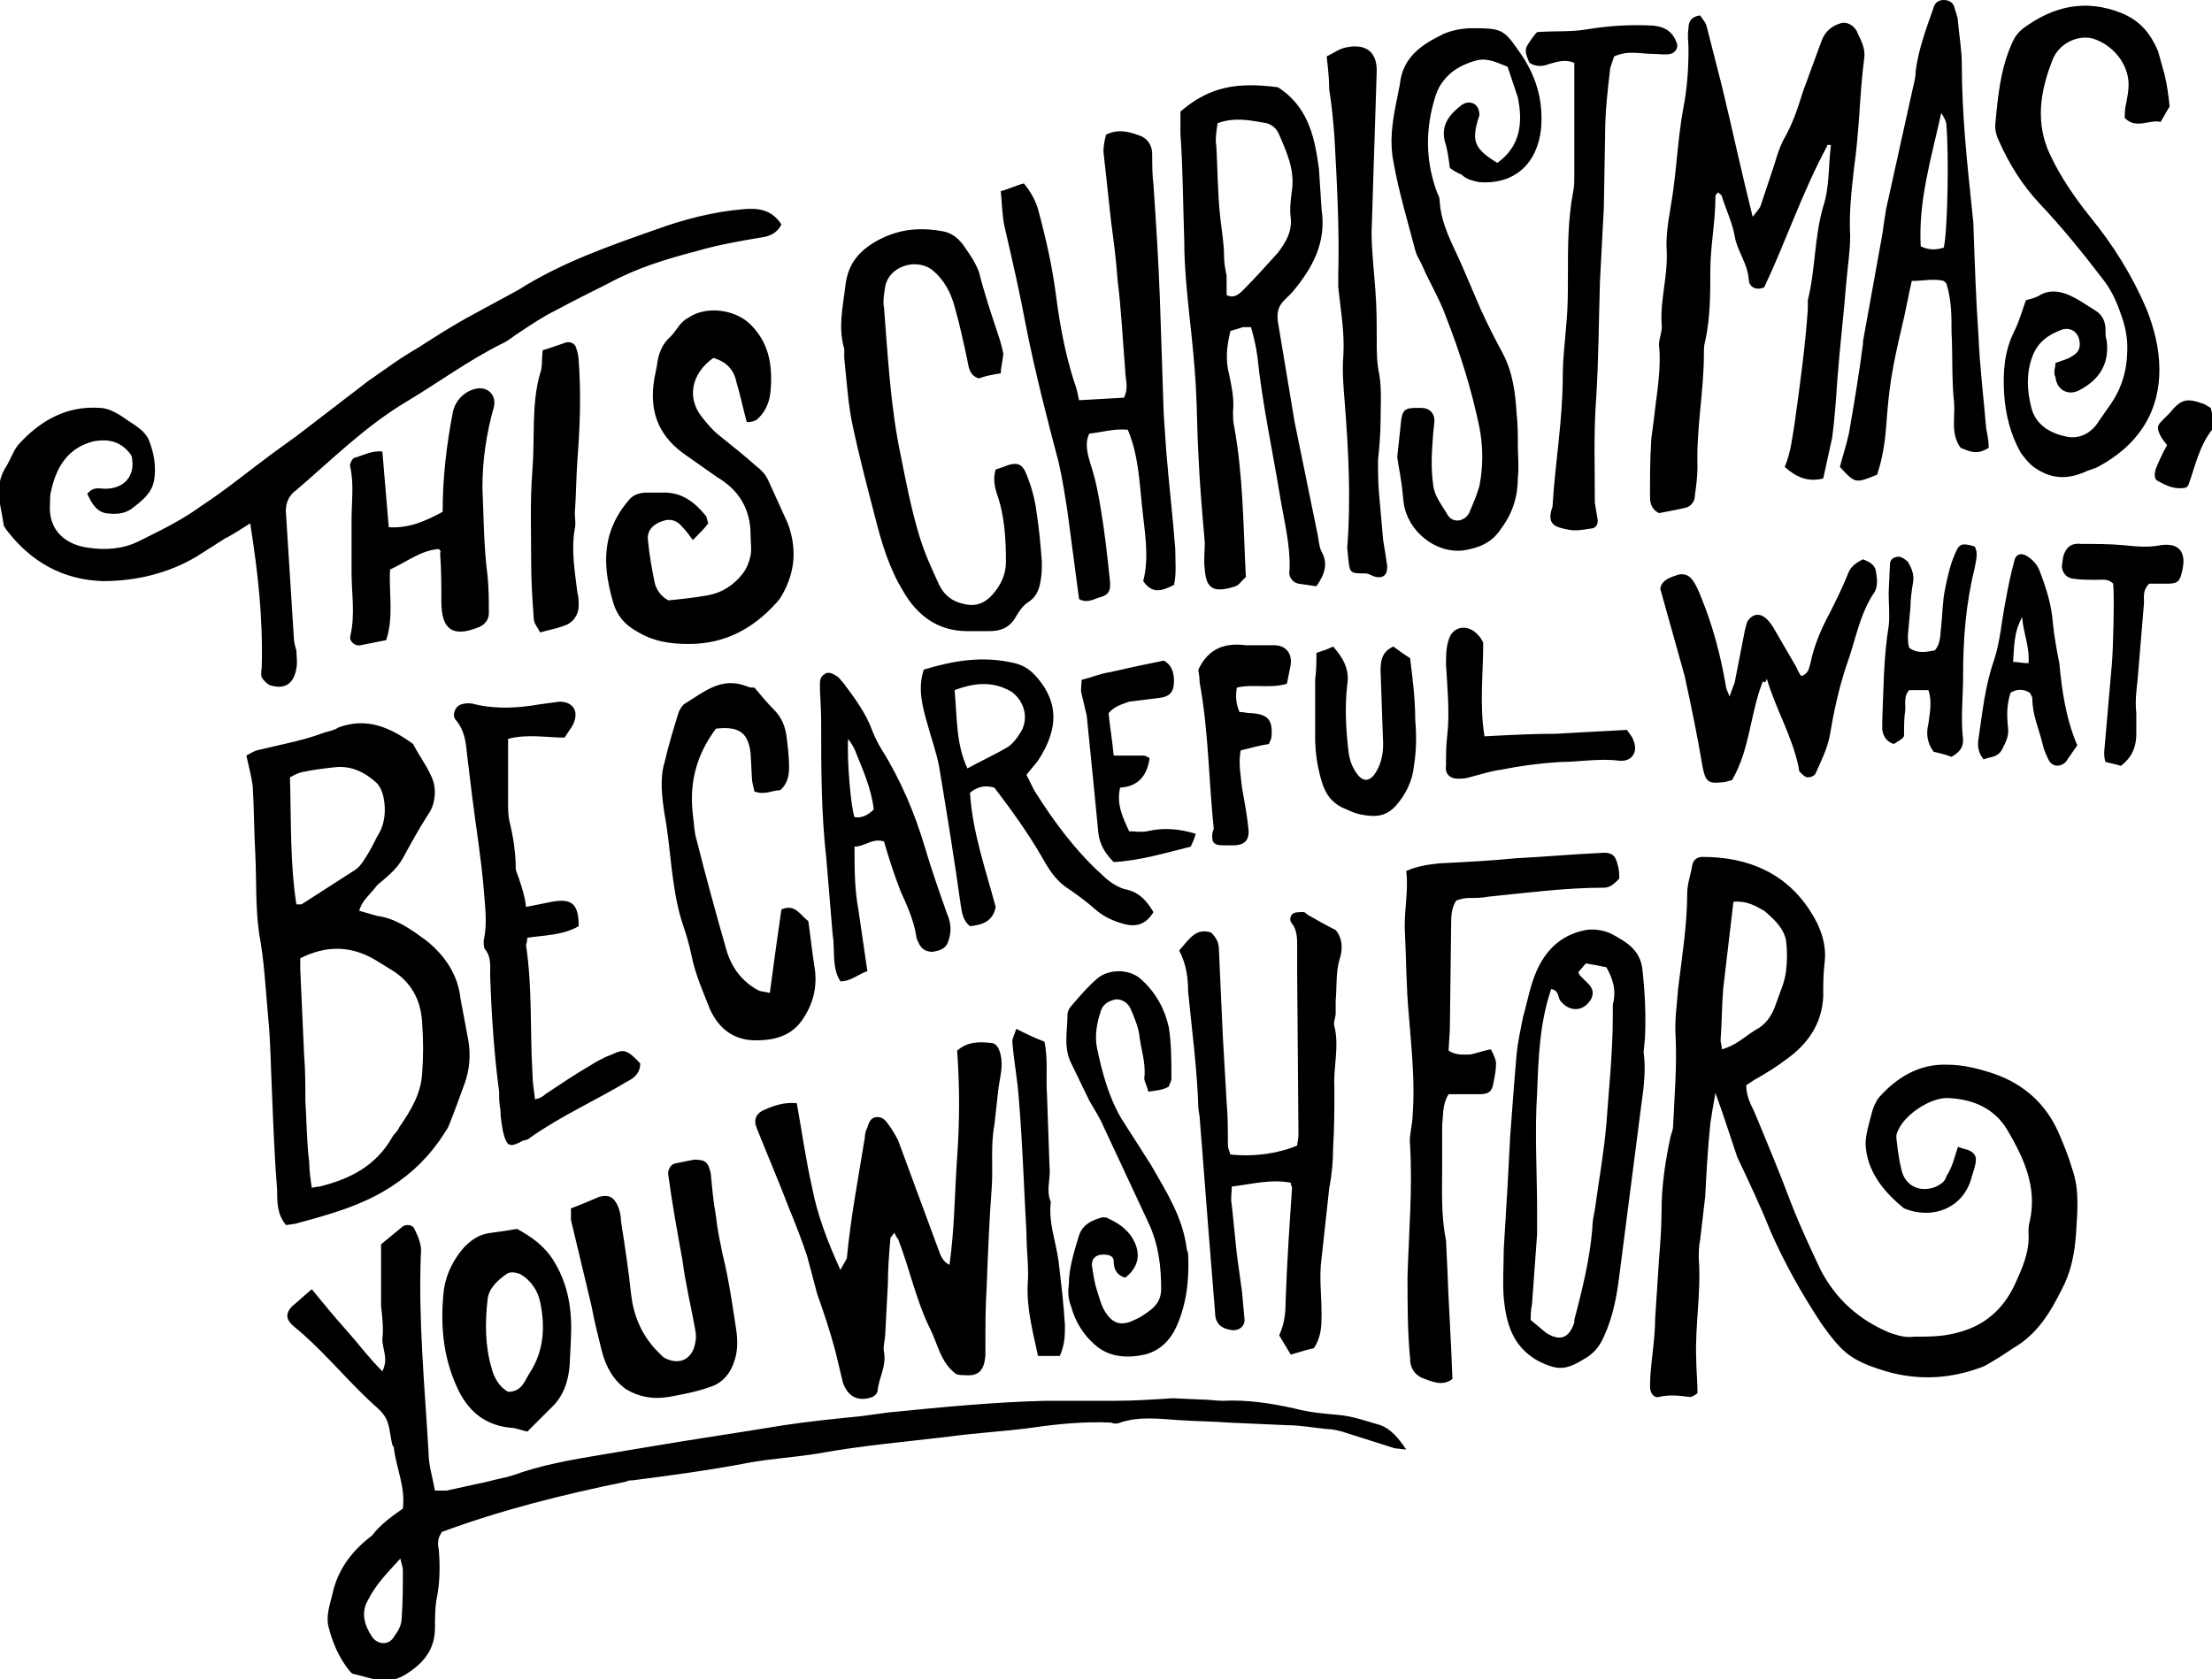 <svg xmlns="http://www.w3.org/2000/svg" viewBox="0 0 172.4 130.9" enable-background="new 0 0 172.4 130.9"><path d="M152.6 89.4c.5.2.9.2 1.2.5.3.3.2.7.1 1.1l-.3 1c-.7 2.2-3 3.1-5.2 2.2-1.6-1.3-2.9-2.9-3-5 0-.8.3-1.7.5-2.5.1-.4.3-.8.5-1.1 1.4-1.6 3.2-2.7 5.4-2.6 1.2 0 2.4.3 3.6.7 2.3.8 4 2.3 5 4.5.4.9.8 1.9 1.1 2.9.6 1.7.4 3.4.3 5.1-.1 1.5-.4 3-1.1 4.3-.9 1.8-1.9 3.5-3.8 4.6-.6.4-1.2.8-1.9 1.2-.3.2-.6.3-.9.4-2.3.8-4.7.9-7.1.2-1.3-.4-2.5-.8-3.5-1.8-.6-.6-1.1-1.3-1.6-2-1.5-2.3-2.8-4.6-3.9-7.1-.8-2-1.7-3.9-2.6-5.8l-1.1-3.3-.6-1.7c-.2 1.1-.3 1.7-.4 2.4-.2 1.9-.3 3.8-.4 5.7l-.4 3.4c-.1.5-.1.9-.1 1.4.2 2.6-.3 5.2-.2 7.8 0 .9.1 1.7.1 2.7-.1.1-.4.3-.6.3-.8-.1-1.6-.2-2.4 0-.4.1-.7-.3-.7-.8 0-.9.1-1.7.2-2.6.1-.9.2-1.8.2-2.7l.3-4.6c.1-1.3.2-2.5.2-3.8 0-2 .3-3.9.7-5.8.1-.3.2-.6.2-.8.1-2.3.3-4.6.2-6.9-.1-1.3.1-2.6.2-3.9.3-2.5.7-4.9.7-7.4 0-.7.3-1.5.4-2.2.1-.4.4-.6.8-.6 3.6 0 6.6 1.3 8.5 4.4.7 1.1 1.2 2.5 1 3.9-.1.9-.1 1.7-.1 2.6-.1 2.1-1.2 3.7-2.9 4.9-.8.6-1.6 1.1-2.5 1.6l-.6.4c0 .8.3 1.4.6 2 1 2.4 2 4.8 2.9 7.2.7 1.8 1.5 3.5 2.3 5.2 1.2 2.3 3 3.9 5.4 4.9.6.2 1.2.4 1.9.3 1.1 0 2.2 0 3.3-.3 2.1-.5 3.6-1.8 4.5-3.7.6-1.3 1.2-2.6 1.1-4.1 0-.3 0-.6.1-.9.6-2.7-.5-5-1.8-7.2-1-1.6-2.6-2.3-4.5-2.4-1.4-.1-3.5 1.3-4 2.6-.1.2-.1.3-.1.5.1.9.2 1.7.4 2.5.3 1.3 1.5 1.8 2.7 1.3.4-.2.7-.4.8-.8.5-.8.6-1.4.9-2.3zm-17.5-19.1l-.8 6.8c-.1 1.3-.1 2.6-.2 4 0 .2.1.4.1.7 1.1-.3 1.8-1 2.6-1.5.8-.4 1.3-1.1 1.6-2 .3-.9.7-1.7.8-2.6.1-.8.1-1.6 0-2.4-.2-1-1-1.7-1.7-2.3-.7-.4-1.4-.8-2.4-.7zM31.4 117.6c.2-1.7-.5-3.1-.7-4.7 0-.1 0-.1-.1-.2-.2-.7-.2-1.5-.5-2.1-.3-.6-.9-1-1.4-1.5-2-1.9-3.7-4-5.8-5.7-.6-.5-.7-1-.1-1.6.5-.4.9-.8 1.5-1.3.9 1.1 1.8 2.2 2.7 3.2.9 1 1.7 2.1 2.8 3.2.5-1 0-1.7 0-2.5.1-.8 0-1.7-.1-2.6v-4.8l1.7-1.4c.3-.2.8-.1.9.2.3.6.6 1.3.5 2-.2 5.1.3 10.3.6 15.4 0 1 .3 1.9.5 3h.9l3.2-.7c.7-.2 1.4-.3 2-.5 2.2-.8 4.5-1.2 6.9-1.6l3.6-.6c3.5-.6 7-1.1 10.6-1.7 2-.3 4-.5 6-.7l2.2-.3c4.1-.4 8.1-.8 12.2-.9h5.4c1.5 0 3-.1 4.5-.2l2.2.1c.6 0 1.2.1 1.7.1 1.9-.1 3.8.2 5.6.6 1.1.3 2.3.4 3.4.5 1.2.1 2.2.5 3.3.8.8.3 1.4 1 2 1.9l-.9-.1-4.1-1.3c-.4-.1-.8-.2-1.2-.2-1-.1-2.1-.3-3.1-.3l-4.5-.2c-1.3-.1-2.6-.1-4-.2-1.5-.1-3-.3-4.5.2-.2.1-.5.1-.7 0-2.1-.1-4.1.1-6.2.4-2.2.3-4.4.4-6.5.7-3.4.4-6.8.7-10.1 1.3-1.8.3-3.6.4-5.3.7-3.1.6-6.1 1-9.2 1.4-.2 0-.3 0-.5.1-4.9 1-9.7 2.2-14.3 3.9-.1 0-.1.1-.1.1-.3.4-.3.9-.2 1.3.1 1.3.1 2.6-.2 4-.1.7-.1 1.4-.1 2.1 0 1.7-.9 2.8-2.4 3.7-1.4.8-2.6.2-3.9-.1-.2 0-.3-.2-.4-.3-.8-1-1.3-2.2-1.6-3.4-.2-.8.1-1.7.3-2.5.4-1.9 1.5-3.4 3.1-4.6.6-.8 1.4-1.4 2.4-2.1zm-.2 3.9c-1 1.1-1.9 2-2.5 3.2-.6 1-.3 2 .3 2.9.4.6 1.3.7 1.7 0 .3-.4.6-.9.6-1.4.1-1.2.1-2.5.1-3.8 0-.2-.1-.5-.2-.9zM28 71l1.4.4c1.5.2 2.7 1.1 3.8 1.9 1.5 1.2 2.5 2.7 2.7 4.6l.6 3.2c.2 1.2.1 2.3-.3 3.4s-.8 2.2-1.2 3.2c-.1.3-.3.5-.4.7-1.1 1.7-2.4 3-4.1 4.1-2.3 1.5-4.9 2.2-7.5 2.9l-.7.1c-.7-.8-.7-1.8-.7-2.7-.2-2.5-.3-5.1-.4-7.6-.1-2-.1-3.9-.3-5.9-.2-2.2-.3-4.4-.7-6.5-.3-2.1-.2-4.1-.3-6.2-.1-1.8-.1-3.6-.2-5.3-.1-.8-.3-1.5-.5-2.4.2-.1.5-.3.8-.4l3-.7c.8-.2 1.5-.4 2.3-.7.4-.1.8-.2 1.1-.4 2.2-.8 4 0 5.8 1.3.5 1 1.3 2 1.6 3 .2.8.1 1.8-.5 2.6-.7 1.1-1.3 2.2-1.9 3.3-.5.9-1.3 1.5-2 2.1-.6.8-1.2 1.2-1.4 2zm-3.7 21.6c.4-.1.5-.1.6-.1 2.4-.6 4.4-1.6 5.7-3.9.1-.2.4-.4.5-.7.9-1.3 1.7-2.6 1.8-4.2.1-1.3.1-2.6 0-4-.1-1.8-.9-3.2-2.4-4.1l-1.3-.8c-1.9-1.1-3.8-1.1-5.8-.1v.8l.3 6.7c.1 1.2.1 2.4.1 3.6.1 1.6.1 3.2.3 4.8 0 .6.1 1.3.2 2zm-1.2-22.1h.4l4.2-2.7c.3-.2.5-.5.7-.8.4-.6.7-1.2 1-1.8.6-.9.7-2 .5-3-.1-.5-.3-1-.7-1.3-.8-.7-1.8-1.2-3-1.1-.9.1-1.8.2-2.7.4-.4.1-.7.3-.9.4.1 3.4 0 6.7.5 9.9zM19.5 40.8c-.8.5-1.4.9-2 1.2l-2.2 1.4c-2.2 1.3-4.7 1.9-7.3 1.9-3.1-.1-5.6-1.5-7.5-4l-.2-.3c-.2-1.5-.8-3 .1-4.5.4-.6.6-1.3 1-1.8 1.7-1.9 3.8-3.1 6.4-2.9.7 0 1.5.5 2.2 1 .6.4 1.3.8 1.6 1.5.4 1 .6 2.1.4 3.2-.2 1-1 1.6-1.8 2.2-.6.4-1.3.4-2 .3-.8-.2-1.1-.9-1.4-1.5.5-.6.9-.4 1.4-.4 1.4 0 2.3-.9 2.1-2.3 0-.2-.1-.4-.3-.6-.7-.8-1.6-1-2.7-.8-2 .5-2.9 2-3.3 3.8-.1.3-.1.7-.1 1-.2 2.3 1.4 3.3 3 3.5 1.3.2 2.7.1 3.9-.5 1.6-.8 3.3-1.6 4.8-2.7 2-1.3 3.8-2.8 5.7-4.2l1.8-1.3 5.6-4.3c1.3-.9 2.5-1.8 3.9-2.6 1.4-.9 2.8-1.8 4.3-2.6l3.5-1.9c3.3-2.1 7-3.4 10.7-4.7 2.2-.8 4.5-1.4 6.9-1.6 1.2-.1 2.2.1 2.9 1.2-.3.6-.8.9-1.5 1-1.8.3-3.5.6-5.2 1.1-2.3.6-4.6 1.3-6.8 2.5-1.4.7-2.8 1.4-4.1 2.1-1 .5-1.9 1.1-2.8 1.7-.5.3-.9.7-1.4.9-2.6 1.3-4.9 3-7.4 4.5-3.2 1.9-5.8 4.5-8.6 6.9-.7.5-.9 1.2-.8 2l.6 9.5c0 .3.1.7.2 1 0 .5.1.9 0 1.4-.2 1.2-.9 1.7-2.1 1.3-.2-.1-.5-.4-.6-.6-.1-.3 0-.6 0-.8.1-3.9-.3-7.4-.9-11.2zM129.3 40c-.6-.3-.7-.8-.7-1.3 0-1.5 0-3 .1-4.5l.2-1.5c.2-1.9.6-3.9.4-5.8 0-.6.3-1.1.2-1.7-.1-1.9.5-3.7.4-5.7-.1-1.5.3-3.1.5-4.6.3-2.2.4-4.3.8-6.5.3-1.5.4-3.1.4-4.6 0-.5-.1-1 0-1.6 0-.5.2-.9.9-1 .2.3.4.5.5.8l1.2 4.7c.8 3.3 1.5 6.6 2.4 10.2.3-.4.5-.6.6-.8l1.1-3.3c.2-.7.4-1.3.7-1.9.7-1.2 1.1-2.4 1.5-3.7l1.5-4.1c.3-.7.8-1.1 1.5-1.3.4-.1.9.1 1.2.6.3.7.7 1.3.6 2.1-.2 1.5-.3 3.1-.4 4.6-.1 1.3-.2 2.6-.4 4-.2 1.8-.4 3.5-.3 5.3 0 1.2-.2 2.4-.3 3.6-.2 2.5-.5 5-.7 7.6-.1 1.5-.2 3-.4 4.5l-.7 3.2c-1.2.3-2.1-.1-3-.9.5-1.2.6-2.4.8-3.6.4-2.9.8-5.8 1-8.7v-.7c.6-2.4.5-4.9 1.2-7.3.5-1.5.4-3.2.6-4.8h-.2c-.1 0-.1 0-.1.1-1.9 3.5-3.2 7.4-4.9 11-.7.3-1.2-.1-1.2-.6-.1-1.3-.9-2.2-1.1-3.4-.2-1.1-.7-2.1-1-3.1 0-.1-.2-.2-.3-.3-.1.1-.2.2-.2.3 0 2-.4 3.9-.4 5.8 0 1.8 0 3.7-.4 5.5-.1.3-.1.7-.1 1 0 2.9-.6 5.8-.5 8.8 0 .7-.1 1.5-.2 2.2 0 .5-.3.9-.8 1-.9.2-1.5.3-2 .4zM102.6 45.7l-1.4-.2c-.5-.1-.8-.6-.7-1 .1-1.9-.4-3.8-.7-5.6-.6-3.7-1.4-7.3-1.8-11.1-.1-.8-.3-1.6-.5-2.3h-.6l-1 .3c-.3 1.2-.4 2.3-.1 3.4.2 1 .4 1.9.3 2.9 0 .4 0 .8.1 1.2.7 3.9.7 7.8.9 11.7-.3.2-.5.6-.8.7-1.8.6-2.3.1-2.4-1.3-.1-.7 0-1.4 0-2.1-.2-2.3-.4-4.6-.5-6.9-.1-1.8-.1-3.6-.2-5.3-.1-1.8-.3-3.7-.5-5.5-.2-1.9-.4-3.9-.4-5.8-.1-2.8-.1-5.6-.3-8.4v-1.7c2.3-2 4.5-2.3 7.6-1.9l.3.2c2.2 1.6 2.6 4 2.9 6.2l.2 3.1c.4 2.6-.7 4.6-2.3 6.5l-.6.6c-.5.5-.6 1-.5 1.7l1.3 7.8.9 4.4.9 4.4c.1.5.1.9.3 1.3.5.9.3 1.7-.4 2.7zm-7.7-36.1c-.1.7-.2 1.2-.1 1.8.1 1.8.1 3.7.3 5.5.1 1 .3 2 .3 3.1 0 .5.1 1 .2 1.5v1.5c.6.3 1-.1 1.3-.4.9-.9 1.8-1.9 2.7-2.9.6-.8 1.1-1.6 1-2.7-.1-.7 0-1.5.1-2.2.2-1.6-.4-2.9-1-4.3-.2-.5-.6-.8-1-.9-1.2-.2-2.4-.5-3.8 0zM62.1 86c.4 2.2.7 4.4 1.2 6.6.4 2.1 1.2 4.2 2.2 6.4.2-.4.4-.7.5-.9.3-3.2.9-6.3 1.4-9.4 0-.3.1-.6.2-.8.1-.3.2-.7.6-.8.5-.1.8.2 1 .5.3.4.6.9.8 1.3l3.1 8.4c.2.5.3 1 .9 1.3.4-2.8.4-5.6.6-8.4.2-2.8.2-5.5 0-8.3.8-.7 1.7-.7 2.6-.6.5 0 .7.5.8 1 .2.9-.1 1.8-.2 2.7l-.3 2.7c-.3 1.6-.1 3.2-.2 4.8-.2 2.6-.3 5.2-.4 7.8-.1 1.6-.1 3.1-.1 4.7v.7c-.1 1.1-.5 1.6-1.6 1.5-.2 0-.5 0-.7-.1-1.2-.9-1.4-2.3-2-3.5-1.1-2.2-1.6-4.7-2.5-7-.1-.1-.2-.3-.3-.5l-.3.4c-.1 1.2-.2 2.4-.2 3.6l-.2 3.8c0 .5-.2 1.1-.1 1.5.2 1.1-.4 2-.5 3 0 .2-.2.4-.4.5-1.1.4-1.9 0-2.3-1.1l-.6-2.5c-.4-1.5-.9-3-1.4-4.4l-.8-3c-.4-1.2-.9-2.5-1.4-3.7-.8-2.1-1.7-4.2-2.5-6.2-.3-.7-.1-1.2.6-1.5.7-.3 1.5-.6 2.5-.5zM160.2 28.3c.5-.2 1-.3 1.4-.6.5-.3.6-.8.4-1.4-.2-.5-.7-.8-1.3-.6-1.1.4-1.9 1-2.3 2.1-.5 1.3-.4 2.7-.1 3.9.3 1.3 1.3 2 2.6 2.3 1.1.3 2.1-.2 2.7-1.2.6-.9 1.3-1.7 1.7-2.8.4-1 .5-2 .5-3 0-.8-.2-1.7-.5-2.5-.3-.9-.7-1.8-1.3-2.6-1.6-2.1-3.3-4.2-5.1-6.1-1.3-1.4-2.3-3-3.1-4.8-.2-.4-.3-.8-.3-1.2.2-2.2.4-4.4 1.3-6.4.2-.5.5-.9.9-1.2 2.3-1.7 4.8-2.3 7.6-1.2 1.5.6 2.3 1.6 2.9 3l.5 1.8c.2.8.3 1.6.4 2.5-.2.3-.4.7-.7 1.2-.9-.2-1.9.6-2.8-.3 0-.3 0-.7.1-1.1.1-.5.2-1 .2-1.5 0-1.6-1.2-3.1-2.8-3.6-1.2-.3-2.6.4-3.1 1.6-1 2.5-1.4 5-.2 7.5.8 1.7 1.9 3.3 3.1 4.8 1.8 2.2 3.3 4.6 4.4 7.2.6 1.5 1 3.1 1 4.7 0 3.5-1.8 6-4.8 7.6-.2.1-.5.2-.8.3-1.5.7-2.8.7-4.2-.3-.4-.3-.7-.7-1-1.1-.8-1.4-1.2-3-1.3-4.6-.1-1.7 0-3.3.8-4.9.4-.8.6-1.6.9-2.4.4-.1.8-.2 1.1-.4.7-.4 1.4-.3 2-.1.8.3 1.5.8 2.3 1.3.5.3.8.8.8 1.5 0 .3 0 .6.1.9.2 1.8-.6 3-2.1 3.8-.9.5-1.8 0-1.9-1-.2-.4 0-.7 0-1.1zM91.5 45.6c-1 .5-1.7.7-2.4-.3.5-1.9.1-3.9-.1-5.9-.2-2-.3-4-1.1-5.9-1.1-.1-2 .2-3 .3-.4.8-.1 1.7.1 2.4.4 1.2.6 2.3.8 3.5.3 1.8.5 3.6.7 5.5.1.9-.1 1.2-.9 1.4-.5.2-1 .4-1.5.1l-.9-6.8c-.2-1.3-.4-2.6-.7-3.9-.9-3.4-1.8-6.9-2.5-10.4-.5-2.7-1.1-5.3-1.7-7.9-.2-.9-.2-1.8-.3-2.8.4-.1.6-.2.9-.3.3-.1.5-.2.9-.3.5.6.9 1.3 1.1 2 .6 2.2 1.1 4.4 1.4 6.7.3 2.3.7 4.5 1.4 6.7.2.5.3 1 .4 1.5l3.5-.2c.4-.8.1-1.4.1-2.1-.2-2.4-.3-4.7-.6-7.1-.1-1.5-.3-3-.5-4.5l-.6-5.5c0-.4.1-.9.2-1.3 1-.5 1.9-.2 2.7.1.5.2.9.7.9 1.4 0 .8 0 1.6.1 2.4.2 3 .4 6 .5 8.9l.3 9 .2 2.9c.2 2.5.5 5 .7 7.6 0 1.1.1 1.9-.1 2.8zM113 13.1c-.1-.8-.2-1.5-.4-2.1-.3-1.3.4-2.1 1.3-2.8.3-.2.6-.3 1-.1.3.2.4.5.4.9l-.1.3c-.5 1.7-.3 2.3 1.5 3.4 1.8-1.3 2-3.1 1.6-5.1l-.8-2.4c-.8-.3-1.5-.7-2.4-.5-1.1.3-2 .8-2.6 1.6-.5.6-.7 1.4-.9 2.2-.5 2.2-.4 4.3.4 6.5.1.2.2.4.2.6.1 1.9 1 3.4 1.7 5l1.5 3.5c.5 1.1 1.1 2.3 1.7 3.4.8 1.5 1 3.1 1.1 4.7.1.9.1 1.7.1 2.6 0 .8.1 1.6 0 2.4 0 1.5-.4 2.8-1.3 4-.7 1.1-1.7 1.5-2.9 1.7-2.2.3-4.4-1.5-4.7-3.7-.1-1-.2-1.9-.4-2.9l-.1-.7c.1-.9.2-1.8.3-2.8.1-.8.3-1 1.1-1h.5c.6 0 1 .4 1 1l-.1 1c-.1 1.3-.2 2.6 0 4 .1.9.7 1.6 1.1 2.3.4.7 1.3.6 1.7-.1.3-.7.6-1.4.8-2.1.3-1.5.3-3.1 0-4.6-.6-2.9-1.5-5.8-2.6-8.6-.5-1.4-1.3-2.7-1.9-4.1-.2-.4-.4-.7-.5-1.1-.6-2.3-1.3-4.6-1.7-6.9-.3-1.5-.1-3 .2-4.5l.3-1.5c.2-2 1.5-3 3.1-3.8.7-.4 1.7-.6 2.5-.6 2.5 0 2.5.1 3.9 2.1 1.2 1.8 1.7 3.7 1.5 5.8-.3 2.6-2 4.3-4.8 4.1-.5-.1-1-.2-1.4-.6-.3-.1-.6-.3-.9-.5zM91.9 74.1c.8-.9 1.3-1.8 2.5-1.4.4.4.6.8.6 1.3l.3 6.7c.1 1.7.2 3.4.3 5.2.1 1.1.1 2.2.1 3.3 0 .3.1.5.2.8 1.9.2 3.8-.1 5.2-.7 0-.2.1-.5.1-.8l-.1-12.6v-2.1c0-.6 0-1.3-.4-1.8-.2-.2-.2-.6.1-.8.2-.1.5-.1.8-.1.1 0 .2.1.3.2.7.4 1.4.8 2.2 1.2.5.6.6 1.4.3 2.3-.3 1-.2 2.2-.3 3.2v1c0 .3-.2.7-.1 1 .4 1.6-.1 3.2 0 4.8 0 1.6 0 3.1-.1 4.7 0 1-.1 2.1-.3 3.1l-.6 5.5c-.2 1.4 0 2.9 0 4.3 0 .9 0 1.8-.6 2.7-.5.1-1.1.3-1.8.5l-.9-1.5c.4-.9.5-1.7.5-2.7.1-2.9.3-5.9.5-8.8 0-.1-.1-.2-.1-.4-1.5-.3-3 .1-4.6.3 0 .5-.1 1 0 1.4l.4 3.9.4 2.9.2 2.2c0 .5-.4.8-.9.8-.9-.1-1.4-.5-1.4-1.4l-.5-6.2-.7-9-.1-.7c-.1-3.1-.5-6.1-.8-9.1 0-.9-.1-2.1-.7-3.2zM78 29.1c-.6.1-1.2.2-1.7.4-.7-.2-.8-.8-.9-1.4-.3-1.4-.6-2.8-1-4.2-.3-1.1-.8-2.1-1.8-2.9-1.3-.9-3.3-.2-3.6 1.3-.1.6-.2 1.2-.1 1.7.3 3.8.5 7.7 1.3 11.5.4 2 .8 4.1 1.4 6.1.4 1.4 1 2.7 1.6 4 .4.8 1 1.3 2 1.5.9.2 1.6-.1 2.2-.8.6-.7 1-1.5 1-2.5 0-1.8-.1-3.6-.7-5.3-.2-.6-.3-1.2-.1-1.9l.6-.2c1.4-.6 1.6 0 2 1.1.3.8.5 1.7.6 2.5.2 1.3.3 2.5.4 3.8 0 .5 0 1-.1 1.5-.1.6-.3 1.2-.9 1.6-.5.3-.8.8-1.1 1.3-.5.8-1.2 1-2 1h-1.7c-2.3 0-3.9-1.2-5-3.1-1.1-1.8-1.7-3.8-2.2-5.8-.6-2.3-1.2-4.6-1.7-6.9-.4-1.8-.5-3.6-.7-5.5v-.7c-.5-1.7-.1-3.3.1-5 .2-1.6 1-2.6 2.4-3.4 1.6-.9 3.2-1.1 5-.8.8.1 1.3.5 1.7 1 .5.7 1 1.4 1.3 2.2.4 1.6.9 3.1 1.4 4.6.2.6.4 1.2.5 1.8-.1.8-.2 1.1-.2 1.5zM58.2 32.9c-.3-1.1-.5-2.1-.8-3.1-.2-1-.8-1.6-1.8-1.9-1.7 1.2-2.1 3.1-.9 4.6.4.5.8 1 1.3 1.4 1 .8 2 1.6 2.9 2.4.4.3.8.7 1 1.2l1.5 3.3c.7 1.9.6 3.7-.4 5.5-.1.2-.3.5-.5.7-1.8 2-4 3.2-6.8 3.2-1.5 0-2.8-.2-4.1-1-.9-.5-1.5-1.2-1.8-2.2-.5-1.7-.8-3.5-.3-5.3.3-1 .8-1.9 1.5-2.7.3-.4.8-.6 1.4-.6h1.4c1.4 0 2.4.8 3.2 1.8.1.1.1.3.2.6-.3.4-.7.8-1.2 1.3-.3-.4-.5-.7-.8-1-.4-.5-.9-.7-1.5-.5-.7.2-1.3.7-1.2 1.5.1 1.1.3 2.2.5 3.2.1.6.5 1.2 1.1 1.5 1-.1 2-.2 3.1-.4s2-.8 2.7-1.7c.3-.4.5-.9.6-1.4.1-.5 0-1 0-1.6 0-2-.9-3.5-2.6-4.5l-2.7-1.9c-2-1.5-2.6-3.4-2.2-5.8l.2-1c.1-.9.4-1.7 1.1-2.3.4-.4.7-1.1 1.3-1.4 1.4-1 3.7-.7 4.9.5 1.2 1.2 1.6 2.6 1.6 4.2 0 1.2-.1 2.3-1.1 3.2-.3.2-.6.2-.8.2zM117.2 97.4l.3-5 .2-3.8c.1-1.3.2-2.6.3-4l.2-2.4c.1-1 .3-1.9.5-2.9.4-1.4.6-2.8 1.3-4.1.8-1.5 2-2.4 3.6-2.7.6-.1 1.4 0 2 .3 1.1.6 2.2 1.2 2.4 2.7.2 1.8.3 3.7.2 5.5l-.1 1c.2 1.4 0 2.9-.2 4.3l-1.7 13.2c-.2 1.6-.5 3.2-1.2 4.7-.3.7-.7 1.2-1.3 1.6-1.6 1-2.2 1.1-3.8.3-2-1.1-2.5-2.9-2.7-4.9-.1-1.3 0-2.5 0-3.8zm2.1 5.5l1.2 1c1.1.7 1.8.4 2.2-.8v-.2c.6-2.3 1.2-4.7 1.4-7.1 0-.5.1-1 .2-1.5.3-2.2.7-4.4.9-6.7.2-2.8.5-5.6.5-8.4v-.9c.3-1.1 0-2-.5-2.9-.5-.1-1-.2-1.6-.3l-.6.7c.1.1.1.2.1.2l.7.7c.4.4.4.8.2 1.2-.6 1-1.7 1-2.4.1-.2-.3-.1-.8-.7-.9-.9 2.6-1 5.4-1.1 8.1-.2 3.1 0 6.2 0 9.3v1.7l-.4 5.5c-.1.5-.1.8-.1 1.2zM113.5 70.2c-.4.6-.4 1.3-.4 1.9l-.1 8.1-.1 1.7c.6.4 1.2.3 1.7.3.5-.1 1-.3 1.6-.4.2.4.4.8.4 1.1 0 .5-.1 1-.2 1.5-.1.7-.4.9-1.1.9h-2.4c-.5.8-.4 1.6-.5 2.4v3.1c0 2-.1 3.9.3 5.9l.1 2.1c.1 2.9.3 5.7.4 8.7-.8.6-1.6.2-2.4-.1-.6-.3-.9-.8-.9-1.5-.2-2.1-.2-4.2-.2-6.4.1-3.4.4-6.8.2-10.2-.1-.8.2-1.6.2-2.4.2-2.6-.1-5.2-.3-7.8-.2-2.1-.2-4.3-.3-6.4-.1-1.6.3-3.2.1-4.8.9-.4 1.7-.5 2.6-.6 2-.1 4-.2 6-.4 2.1-.1 4.2-.3 6.4-.4 1-.1 1.3.1 1.5 1 .1.3.1.7.1 1-.4.4-.7.7-1.2.7-3 0-6 .4-9 .7-.5.1-1 .1-1.5.1-.4 0-.7.1-1 .2zM155 34.9c-.9.6-1.5.3-2.2 0-.8-1.1-.4-2.4-.5-3.5-.2-1.8-.1-3.7-.2-5.5 0-1.3 0-2.5-.4-3.8l-.2-.2c-.8-.2-1.6 0-2.5 0-.3 1.3-.5 2.5-.8 3.7-.3 1.3-.6 2.6-.8 3.9-.2 1.2-.3 2.5-.4 3.8-.1 1.3-.3 2.5-.7 3.7-1.7.7-1.7.7-2.9-.6.2-.8.5-1.7.7-2.6.4-2.3.8-4.7 1.1-7v-.2l1.5-8.3c.1-.7.2-1.4.3-2l2.1-9.5c.1-.4.2-.8.2-1.2.2-1.7.8-3.3 1.4-5 .1-.4.4-.6.8-.6s.7.2.8.5c.1.4.3.8.3 1.2.1 1.1.3 2.2.3 3.3 0 3.8.4 7.6.8 11.4l.1 1c.1 2.9.2 5.9.4 8.8.1 2.4.4 4.8.6 7.2.1.5.2 1 .2 1.5zm-3.7-26.1c-.8 3.6-1.8 6.9-1.6 10.4.6.3 1.2.3 1.8.1.3-1.4.4-7.3.2-9.5 0-.3-.1-.5-.4-1zM41 70.7l2-.4c1.6-.3 2.1.2 2.1 1.9-1.2.7-2.6.7-4 .9 0 .3-.1.5-.1.6.5 3.3.3 6.7.5 10 0 .6.1 1.2.2 2 .4-.1.6-.2.8-.4 1.2-.8 2.4-1.6 3.6-2.3.3-.2.7-.4 1.1-.6 1.3-.5 1.4-.9 2.7.5 0 .7-.4 1.1-1 1.4-2.5 1.5-5.2 2.7-7.6 4.4-.1.1-.3.2-.5.2-1.1.6-1.3.5-1.6-.7-.1-.6-.2-1.1-.2-1.7-.1-.5-.1-.9-.1-1.4-.4-3-.6-6.1-.7-9.1 0-.7.1-1.4-.4-2-.1-.1-.1-.4-.1-.7.3-1.3.1-2.6 0-4-.2-2.4-.6-4.8-.9-7.2l-.4-3.3c-.1-1-.2-1.9-.9-2.7-.3-.4 0-1.1.5-1.2.3-.1.7-.1 1 0 1.7.4 3.4.3 5.1 0l1.5-.2c1.1 0 1.6.8 1 1.9l-.6.9c-1.4 0-2.9-.3-4.4.1v5c0 .5 0 .9.1 1.4.3 1.2.5 2.5.5 3.8.4 1.1.7 2 .8 2.9zM63 71.8c.2 1.4.3 2.5.5 3.7.2 1.4-.1 2.7-.9 3.9-.9 1.4-2.3 1.7-3.7 1.7-1.7 0-2.9-.9-3.6-2.5-.5-1.3-1.1-2.6-1.4-4.1-.2-1-.5-1.9-.8-2.8-.8-2.7-.8-5.5-1.3-8.2-.2-1.3-.4-2.8 0-4.1.3-1.3.7-2.6 1.1-3.9.1-.2.2-.4.4-.6 1.5-.9 2.9-2.2 4.9-1.4.2.1.4.1.6.1.5.6 1 1.2 1.5 1.7.6.6.9 1.3 1 2.1.1.8.2 1.6.2 2.4 0 .6-.1 1.3-.7 1.8-.6 0-1.2.4-2 .1-.1-.4-.2-.8-.2-1.1l-.1-1.9c-.2-1.6-.9-2.1-2.7-1.9-1.5 2-2.1 4.2-1.8 6.7.1.7.1 1.4.3 2 .7 2.8 1.5 5.7 2.3 8.5.4 1.4 1.2 2.5 2.5 3.2.2.1.5.1.9.2.3-2.3.6-4.4.9-6.5 1.1-.5 1.5.5 2.1.9zM137.4 53.1c-1 2.5-1 5.3-2.4 7.7-.3.1-.6.2-1 .2-.9.1-1.1-.2-1.3-1.2-.4-2.4-.9-4.8-1.4-7.1l-1.9-6.8c.1-.7.8-.9 1.4-1.1.4-.1.8 0 1.1.4.3.4.5.9.7 1.4.9 2.2 1.5 4.5 1.9 6.8 0 .2.1.4.3.9.2-.6.3-.8.4-1.1l.8-4.1c.1-.3.1-.6.3-.8.3-.4.8-.5 1.2-.2.3.2.5.5.7.8l1.8 3.1c.1.2.2.5.4.7.6-.2.6-.7.7-1 .3-1.4.8-2.6 1.5-3.9.5-1 1-2 1.4-3 .2-.6.6-.9 1.2-1.2.5.2.9.4 1 .9.1.6.2 1.3-.2 1.8-1.1 1.7-1.4 3.7-2.1 5.6-.6 1.8-1 3.7-1.3 5.5-.2 1-.7 2-1.1 2.9-.1.2-.4.3-.6.3-.2 0-.4-.2-.6-.4-.1-.1-.1-.2-.1-.3-.5-2.5-1.8-4.6-2.5-7-.1.4-.2.3-.3.2zM119.8 2.5c1.4-.1 2.6 0 3.8-.2 1.8-.3 3.5-.4 5.3-.3.9.1 1.5.5 1.8 1.4.1.3-.1.7-.5.8-.4.1-.9 0-1.4 0-1 0-1.9-.3-3 .2l-.3.9c-.2 1.7-.4 3.4-.4 5.2l-.1 5.7-.3 5.7c-.1 3.1-.1 6.1-.3 9.2-.2 2.7-.1 5.4-.1 8.1l.2 1.2c.1.4-.1.8-.5.8-.6.1-1.2.2-1.7.1-1.1-.2-1.8-.4-1.3-1.8.2-3.4.8-6.7.8-10.2 0-1.4.2-2.9.3-4.3.1-1.1.1-2.3.1-3.5 0-2.2 0-4.4.4-6.5.1-.4.1-.9.1-1.4v-8.7c-.7-.3-1.3-.1-2 .1-.5.2-1 .2-1.5-.1-.2-.5-.4-.9-.2-1.3.3-.5.6-.9.8-1.1zM91.1 84.7c-.5.3-1 .3-1.6.4-.1-.5-.4-.9-.3-1.2.1-1.1-.3-2.2-.4-3.2-.1-.7-.4-1.4-.7-2.1-.2-.4-.6-.7-1.1-.7-.5.1-1 .3-1.2.9-.3.9-.5 1.9-.3 2.9.4 1.9.9 3.8 1.9 5.5l2.3 3.6c1.2 2.1 2.5 4.1 2.8 6.6l.1.3c.1 2-.1 3.9-.9 5.7-.5 1.1-1.3 1.9-2.5 2.2-1.4.3-2.8.2-3.9-.8-.9-.8-1.5-1.8-1.8-2.9-.2-.5-.3-1.1-.2-1.7 0-1.3.4-2.6.8-3.9.3-.9 1.1-1.2 1.8-1.4.2 0 .4 0 .5.1.9.4 1.7 1 2.1 2 .4 1 .1 1.9-.8 2.6-.7-.2-.9-.7-.9-1.3 0-.4-.4-.5-.8-.5-.6 0-.9.3-.9.8.1.7.2 1.4.4 2 .2.6.3 1.1.6 1.6.6 1 1.3 1.2 2.3.7.5-.2.9-.5 1.3-.8.5-.4.8-.9.8-1.6 0-1.8-.2-3.5-1-5.2l-3.5-7.5c-.3-.7-.7-1.3-1.1-2l-1.5-3.1c-.5-1.2-.2-2.4-.2-3.6 0-.3.2-.6.4-.8.6-.7 1.2-1.4 1.9-2 .9-.8 2.6-.8 3.5.1 1.1 1 1.8 2.3 2.1 3.7.2 1.3.2 2.6.2 4 0 .2-.2.5-.2.6zM89.9 71.1c-.6 1-1.4 1.2-2.4.9-.7-.2-1.4-.5-2-1-.8-.7-1.6-1.3-2.5-1.9-.8-.6-1.3-1.4-1.8-2.3-1.1-1.9-2.4-3.7-3.7-5.4-.7-.2-1.3-.1-1.9.4.2 3.1 1.2 5.9 2 8.9-.2 1.1-1 1.4-2 1.5-.5-.4-.6-.9-.7-1.5-.5-3.6-1.1-7.3-1.7-10.9-.2-1.1-.6-2.2-.9-3.3-.4-1.4-.8-2.8-.3-4.3 2.3-.7 4.6-1.1 7.1-.5.8.2 1.3.6 1.8 1.2 1.5 1.8 1.7 3.8 0 6.4l-.9 1.1.6 1.2c1.5 2.4 3.2 4.7 5.3 6.6.5.5 1.1.9 1.7 1.1 1.1.2 1.7.8 2.3 1.8zm-15.5-17.3c.2 2.1.1 4.2 1 6.1 1.1-.6 2.2-1.1 3.2-1.7.4-.3.7-.7 1-1.2.6-1.1.2-2.4-.8-3.1-1.4-.8-2.8-.7-4.4-.1zM44.5 94.2c.8-.3 1.5-.6 2.2-.9.7-.2 1.1 0 1.4.6.2.4.3.9.3 1.3.3 1.9.6 3.9.8 5.8.2 1.6.8 3 1.9 4.2l.6.6c1.2.7 2.3.2 2.5-1.2.1-.4 0-.9-.1-1.4-.3-1.6-.7-3.3-.9-4.9-.4-2.2-.8-4.4-1.1-6.6-.1-.4.1-.9.5-1l1.5-.3c.9 0 1.1.2 1.3 1.1.1 1.1.2 2.2.4 3.3.1 1 .3 1.9.5 2.9.5 2 .8 4.1 1.1 6.1.1.8.1 1.6-.2 2.4-.3.9-.9 1.6-1.8 1.9-1.1.4-2.2.6-3.3.8-1.2.2-2.3 0-3.3-.6-1-.7-1.6-1.8-1.9-3-.3-1.2-.6-2.4-.8-3.5l-1.6-6.7v-.9zM103.4 4.4c.6-.3 1-.6 1.5-.7 1.4-.3 2.4.2 2.4 1.8l-.4 12.6c0 1.5.2 3.1.3 4.6.1 1.3.1 2.5.1 3.8 0 .9 0 1.8.2 2.7.2 1.2.1 2.4.1 3.6 0 1-.1 2.1-.2 3.1 0 .9 0 1.8.1 2.8l.3 3.4c.1.6.2 1.2.3 1.9.1.8-.3 1.2-1.1.9-.2-.1-.4-.2-.6-.2-1.1 0-1.2 0-1.3-1l-.1-1c.3-3.8.1-7.6-.2-11.4-.1-1.2-.2-2.4-.1-3.6.1-1.8-.2-3.5-.4-5.3v-.9c.1-3.6-.1-7.3-.3-10.9-.1-1.2-.2-2.4-.4-3.6 0-.8-.1-1.7-.2-2.6zM34.2 42.8c-1.4.1-2.5 1-3.8 1.6-.1 1.8.3 3.7-.3 5.5l-2 .4c-.4.1-.9-.3-.8-.7.4-1.7.1-3.3.1-5v-4.1c0-1.4.2-2.7-.1-4.1-.1-.2.2-.7.3-.7.7-.2 1.4-.6 2.2-.5l.5 5.9c1.6.1 2.9-.5 4.2-1.2 0-2.7.3-5.2.8-7.8.2-.9.9-1.6 1.8-1.8.9-.2 1.6.5 1.4 1.4-.6 2.1-.9 4.2-.9 6.3.1 2.3.1 4.6.4 6.9.1 1 .1 1.9.1 2.9 0 .5-.3.9-.8 1.1-2 .8-2.9.2-2.9-2 0-1.3 0-2.5-.1-3.8.1-.1 0-.2-.1-.3zM68.9 65.6c-.9-.3-1.5.4-2.3.4 0 1.7 0 3.3.3 4.9l.7 4.8c-.8.3-1.3.8-2.1.8-.7-1.1-.4-2.4-.6-3.6l-.5-6c-.4-3.5-.4-7.1-.4-10.7 0-1-.1-2-.1-2.9 0-.3.1-.6.3-.7.3-.3.7-.1 1 .1.2.1.3.3.5.5.9 1.2 1.8 2.4 2.3 3.8.2.5.4.9.7 1.4 1.5 2.4 2.6 5 3.4 7.7.5 1.7 1.1 3.4 1.7 5.1.3.7.4 1.4.1 2.2-.2.6-.7.7-1.2.8-.5 0-.9-.2-1.1-.7-.1-.2-.2-.4-.2-.6-.2-1.2-.7-2.3-1.2-3.4-.5-1.3-.9-2.5-1.3-3.9zm-2.8-8c-.1 1.5.2 5.3.5 6.1.6.1 1.1-.2 1.5-.6-.2-1.7-.9-3.2-1.5-4.7-.1-.2-.2-.4-.5-.8zM40.3 95.8c1.1.6 2.1 1.3 2.8 2.4 1.2 1.9 1.5 3.9 1.4 6.1l-.1 2.1c-.1 1.3-.5 2.5-1.5 3.4l-1.8 1.8c-.5-.1-.9-.3-1.3-.3-2.1-.2-3.4-1.4-4.2-3.2-1.1-2.4-1.3-5-1-7.6.2-1.3.8-2.4 1.6-3.3.6-.6 1.2-1 2.1-1.1.8-.1 1.4-.2 2-.3zm-.7 12.7c1.1 0 1.3-.9 1.7-1.5 1.1-1.7 1.2-3.6.8-5.5-.2-.9-.7-1.7-1.6-2.2-.3-.1-.7-.2-1 0-.7.5-1.4 1.1-1.5 2-.2 1.8-.2 3.6.3 5.3.2.8.6 1.5 1.3 1.9zm-3.6-7.1v.1-.1zM42.3 27.3c.7-.2 1.2-.4 1.8-.6.4-.1.7.1.8.4.1.3.2.7.2 1 .2 2.6.1 5.2-.1 7.8-.1 1.4-.1 2.8-.2 4.1 0 .4.1.8 0 1.2-.3 1.7 0 3.3.2 5 .1.3.1.7.1 1 0 .8-.5 1.4-1.2 1.6-.5.2-1.1.3-1.8.5-.2-.4-.5-.7-.5-1.1-.1-1.4-.2-2.8-.2-4.2 0-2.5-.1-5 .1-7.4.2-2.5-.1-5.1.6-7.5.2-.5.1-1.1.2-1.8zM152.1 59c-.5-.2-1-.3-1.4-.4-.5-.7-.6-1.4-.4-2.2.1-.8.3-1.7 0-2.6h-1.5c-.4.4-.3 1-.3 1.5-.1.6-.1 1.3-.1 1.9 0 .3 0 .3-.8.8-.6-.2-.8-.6-.9-1.1v-.7c.1-2.5.1-4.9.5-7.4.1-.8 0-1.7 0-2.6l.1-2.2c0-.4.3-.6.7-.6.2 0 .5.2.7.4.3.5.5 1 .4 1.6-.1.6-.2 1.3-.2 1.9l-.2 2.2c0 .3 0 .7.1 1 .7.5 1.4.3 2 .2.5-.6.4-1.3.5-1.9.1-1 .1-2 .3-2.9.2-1 .4-1.9.8-2.8.3-.7.5-.8 1.5-.5.3.5.1 1.1 0 1.7-.7 2.8-.9 5.6-.9 8.4 0 1.7-.2 3.3 0 5 0 .5-.2.9-.9 1.3zM102.6 50.9c.6-.2.9-.3 1.3-.5.8.9 1.3 1.8 1.1 3-.2 1.7-.1 3.5.1 5.2.1.7.3 1.3.8 1.9.4.4.8.4 1.2-.1.5-.7.7-1.5.7-2.4l-.2-5.7c0-.8.1-1.5 1-1.9.4.3.8.6 1.3.9.2 1.6.4 3.2.4 4.8.1 1.2.1 2.4-.1 3.6-.1 1.1-.6 2.2-1.4 3.1-.8.9-1.7.9-2.7.7-.6-.1-1.1-.4-1.6-.6-.7-.4-1.1-.9-1.4-1.7-.4-1.2-.6-2.5-.6-3.7v-4.5c.1-.8.1-1.4.1-2.1zM161.9 58.1l-.9 1.3c-.4.4-1 .4-1.3-.1-.2-.4-.4-.8-.5-1.3-.3-1.2-.8-2.3-.8-3.5 0-.2-.1-.3-.2-.5-.5-.3-1-.3-1.5 0-.3.9-.3 1.8-.2 2.7.1.7-.2 1.2-.5 1.8-.4.6-1 .5-1.4.7-.4-.5-.5-1-.4-1.6.3-2 .5-4.1 1.2-6.1.5-1.5.6-3.1.9-4.6.2-1.1.4-2.1.7-3.2.1-.5.5-.6.9-.4.5.3.9.7 1.1 1.3.5 1.3.9 2.6 1 4 .1 1 .3 2.1.5 3.1.2 2.1.5 4.3 1.4 6.4zm-5-6.5c.4 0 .7.1 1.2.1.1-1.3-.4-2.3-.5-3.6-.5 1-.6 1.5-.7 3.5zM126.8 56.9c.2.3.4.5.5.8.4.9-.1 1.7-1.1 1.6-1.6-.2-3.1.1-4.6.1-1.6.1-3.1.3-4.6.6-.8.1-1.7.4-2.5.6-.3.1-.6.1-.9.1-.6 0-1-.4-.9-1 0-.8 0-1.6.1-2.4.2-1.8 0-3.7-.1-5.5 0-.6 0-1.3.2-1.9.3-1.1 1.5-1.3 2.3-.4.2.2.3.4.4.6 0 2.4-.3 4.9.1 7.3 1.9-.1 3.8-.2 5.6-.2 1.8-.1 3.5-.2 5.5-.3zM93.4 52.2c.8-1.7 2.1-2.1 3.7-1.9h2.2c.9 0 1.4.6 1.3 1.5l-.3 1.5c-1.3.4-2.6 0-3.9.3-.1.6-.1 1.2.2 1.9.3 0 .6.1 1 .1 1.2.1 1.6.5 1.5 1.8 0 .2-.1.3-.2.6-.7.1-1.4.3-2.2.5-.2 1 0 1.9.1 2.9.2 1.1.4 2.2.5 3.2.1.9-.3 1.3-1.2 1.3h-.7c-.8 0-1-.2-.9-1l.1-.3c-.4-3.8-.4-7.6-1.1-11.4 0-.5-.1-.8-.1-1zM167.5 45.5c-.5.5-.4 1-.4 1.5l-.5 6c-.1.9-.2 1.7-.1 2.6v1.6c0 1-.3 1.8-1.2 2.5-.3-.1-.8-.2-1.2-.3-.1-.3-.1-.5-.1-.8l.6-6.9c.1-1.2.2-5.1.1-6.2-.4-.4-.8-.3-1.3-.3-.6 0-1.3 0-1.9-.1-.5-.1-.8-.5-.8-1l.1-.7c.2-.7.6-1.1 1.4-1 1.1 0 2.2 0 3.3.1 1 .1 1.9.2 2.9 0 1.4-.2 2 .5 1.7 1.9-.2.9-.3 1.1-1.2 1.1h-1.4zM86.4 55.6c.1 1 .3 2.2.4 3.3h2.3c.2 0 .3.1.5.2-.2 1.3-.8 2.2-2.3 2.3-.3 1.3.2 2.3.7 3.4.5 0 .9.1 1.4 0 1.3-.3 2.5-.2 3.8.2-.1.3-.2.6-.4 1-2 .5-4 1.1-6 1.2-.7-.7-1.1-1.4-1.2-2.3l-.3-3.1-.6-6-.4-1.7c-.1-.3 0-.7 0-1.1.8-.2 1.5-.5 2.2-.6 1.3-.3 2.7-.6 4.2-.9.6.3.8.9.8 1.6 0 .8-.3 1.2-1.1 1.3l-2.4.3c-.5.2-1.1.3-1.6.9zM82.6 105.7h-1.7c-.4-1.9-.9-3.7-.8-5.6.1-1.3-.1-2.6-.1-4-.2-3.5-.3-7-.6-10.5-.1-1.5-.4-3-.5-4.4 0-.3.2-.6.3-1 .8.4 1.4.7 2.2 1 .3 1.4.1 2.8.2 4.1l.2 5.7c.1.9-.3 1.8.1 2.7-.2 1.6.4 3.1.6 4.6.2 1.7.4 3.3.5 5 0 .8 0 1.5-.4 2.4zM168.9 34.7c-.3-.4-.4-.5-.5-.7-.3-.6-.3-.8.1-1.2l.6-.6c.9-1.1 1.3-1.2 2.7-.7l.5.3c.1.4.2.7.2 1.1 0 .2 0 .5-.1.6-1 1.3-1.3 2.8-1.8 4.2 0 .1-.1.2-.2.3-.8.2-1.5-.1-2.2-.5-.3-.1-.3-.5-.2-.9.2-.5.5-1.2.9-1.9z"/></svg>
